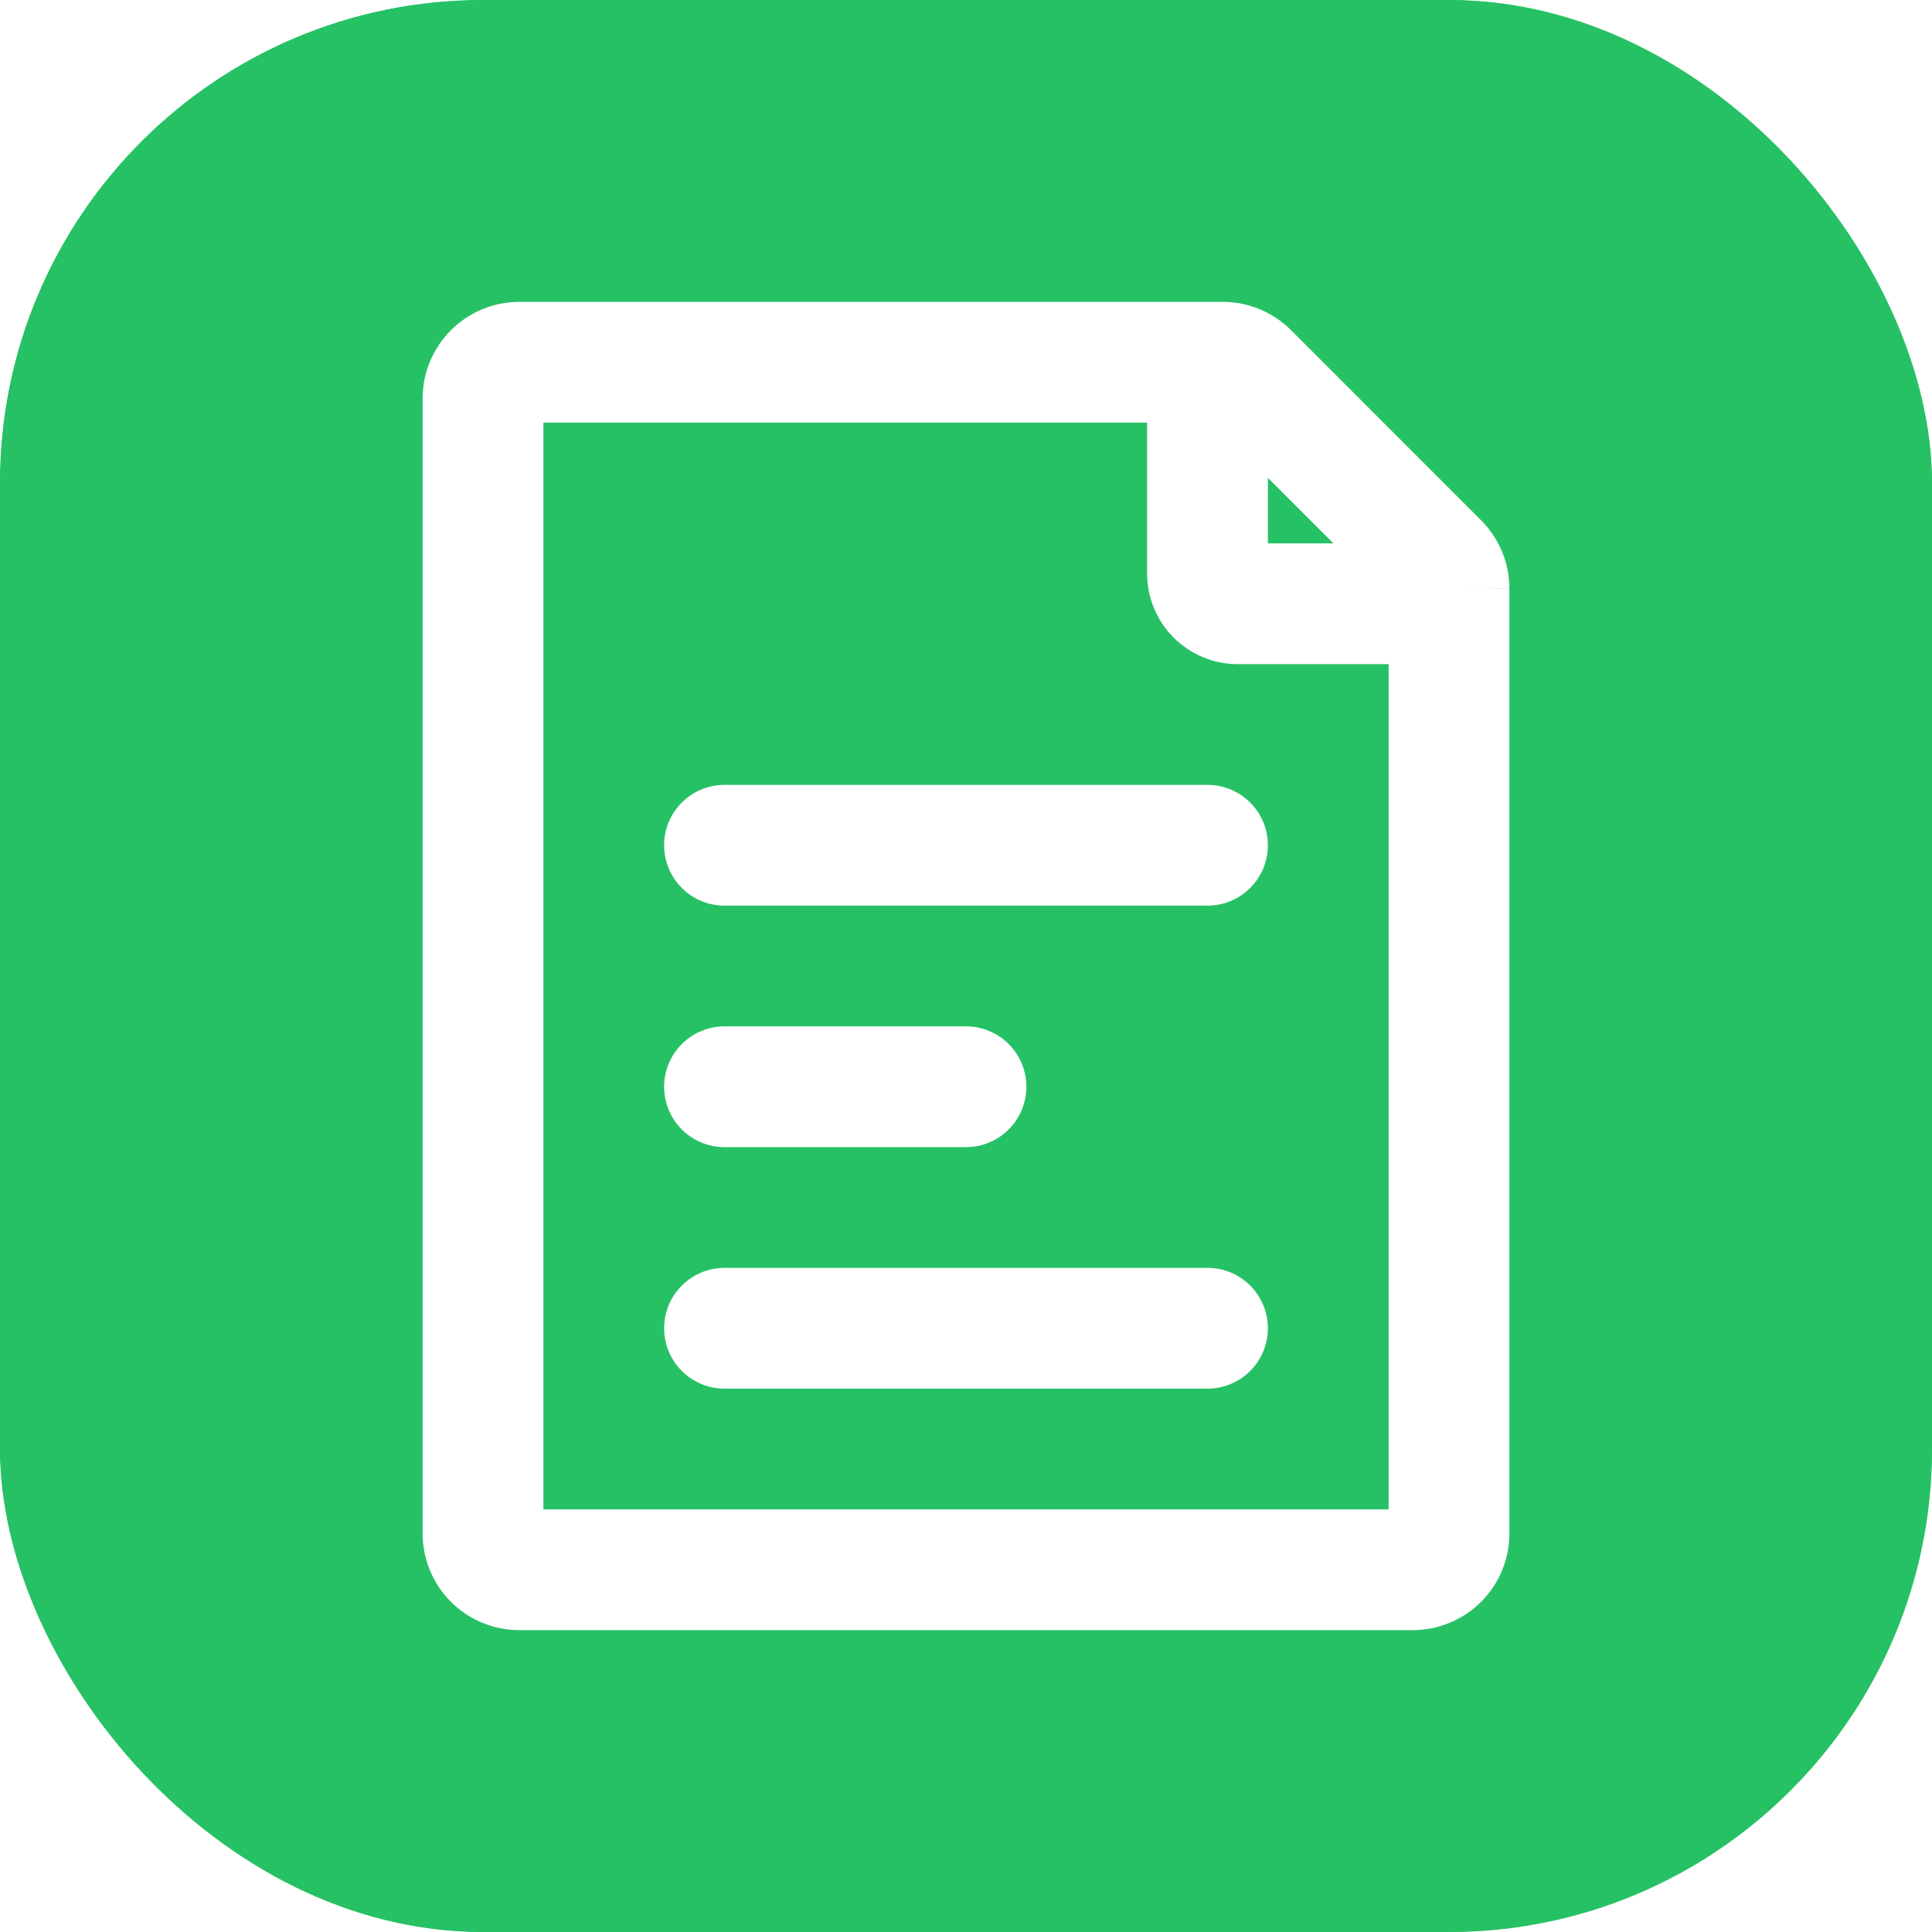 <svg width="32" height="32" viewBox="0 0 32 32" fill="none" xmlns="http://www.w3.org/2000/svg">
<g clip-path="url(#clip0_6358_44152)">
<rect width="32" height="32" rx="8" fill="#27C165"/>
<g filter="url(#filter0_i_6358_44152)">
<rect width="32" height="32" rx="8" fill="#27C165"/>
</g>
<path d="M12 13C11.448 13 11 13.448 11 14C11 14.552 11.448 15 12 15H20C20.552 15 21 14.552 21 14C21 13.448 20.552 13 20 13H12Z" fill="white"/>
<path d="M12 17C11.448 17 11 17.448 11 18C11 18.552 11.448 19 12 19H16C16.552 19 17 18.552 17 18C17 17.448 16.552 17 16 17H12Z" fill="white"/>
<path d="M12 21C11.448 21 11 21.448 11 22C11 22.552 11.448 23 12 23H20C20.552 23 21 22.552 21 22C21 21.448 20.552 21 20 21H12Z" fill="white"/>
<path fill-rule="evenodd" clip-rule="evenodd" d="M24.879 9.138C24.798 8.943 24.68 8.766 24.531 8.617L21.384 5.469C21.084 5.169 20.677 5 20.253 5H8.6C8.176 5 7.769 5.169 7.469 5.469C7.169 5.769 7 6.176 7 6.6V25.4C7 25.61 7.041 25.818 7.122 26.012C7.202 26.206 7.32 26.383 7.469 26.531C7.617 26.68 7.794 26.798 7.988 26.878C8.182 26.959 8.39 27 8.6 27H23.4C23.61 27 23.818 26.959 24.012 26.878C24.206 26.798 24.383 26.68 24.531 26.531C24.68 26.383 24.798 26.206 24.878 26.012C24.959 25.818 25 25.61 25 25.4V9.75L24 9.75L25 9.752L25 9.75C25 9.54 24.959 9.332 24.879 9.138ZM19 9.5C19 10.328 19.672 11 20.5 11H23V25H9V7H19V9.5ZM22.086 9L21 7.914V9H22.086Z" fill="white"/>
</g>
<defs>
<filter id="filter0_i_6358_44152" x="0" y="0" width="32" height="32" filterUnits="userSpaceOnUse" color-interpolation-filters="sRGB">
<feFlood flood-opacity="0" result="BackgroundImageFix"/>
<feBlend mode="normal" in="SourceGraphic" in2="BackgroundImageFix" result="shape"/>
<feColorMatrix in="SourceAlpha" type="matrix" values="0 0 0 0 0 0 0 0 0 0 0 0 0 0 0 0 0 0 127 0" result="hardAlpha"/>
<feOffset/>
<feGaussianBlur stdDeviation="3.5"/>
<feComposite in2="hardAlpha" operator="arithmetic" k2="-1" k3="1"/>
<feColorMatrix type="matrix" values="0 0 0 0 0 0 0 0 0 0 0 0 0 0 0 0 0 0 0.4 0"/>
<feBlend mode="normal" in2="shape" result="effect1_innerShadow_6358_44152"/>
</filter>
<clipPath id="clip0_6358_44152">
<rect width="32" height="32" rx="8" fill="white"/>
</clipPath>
</defs>
</svg>
